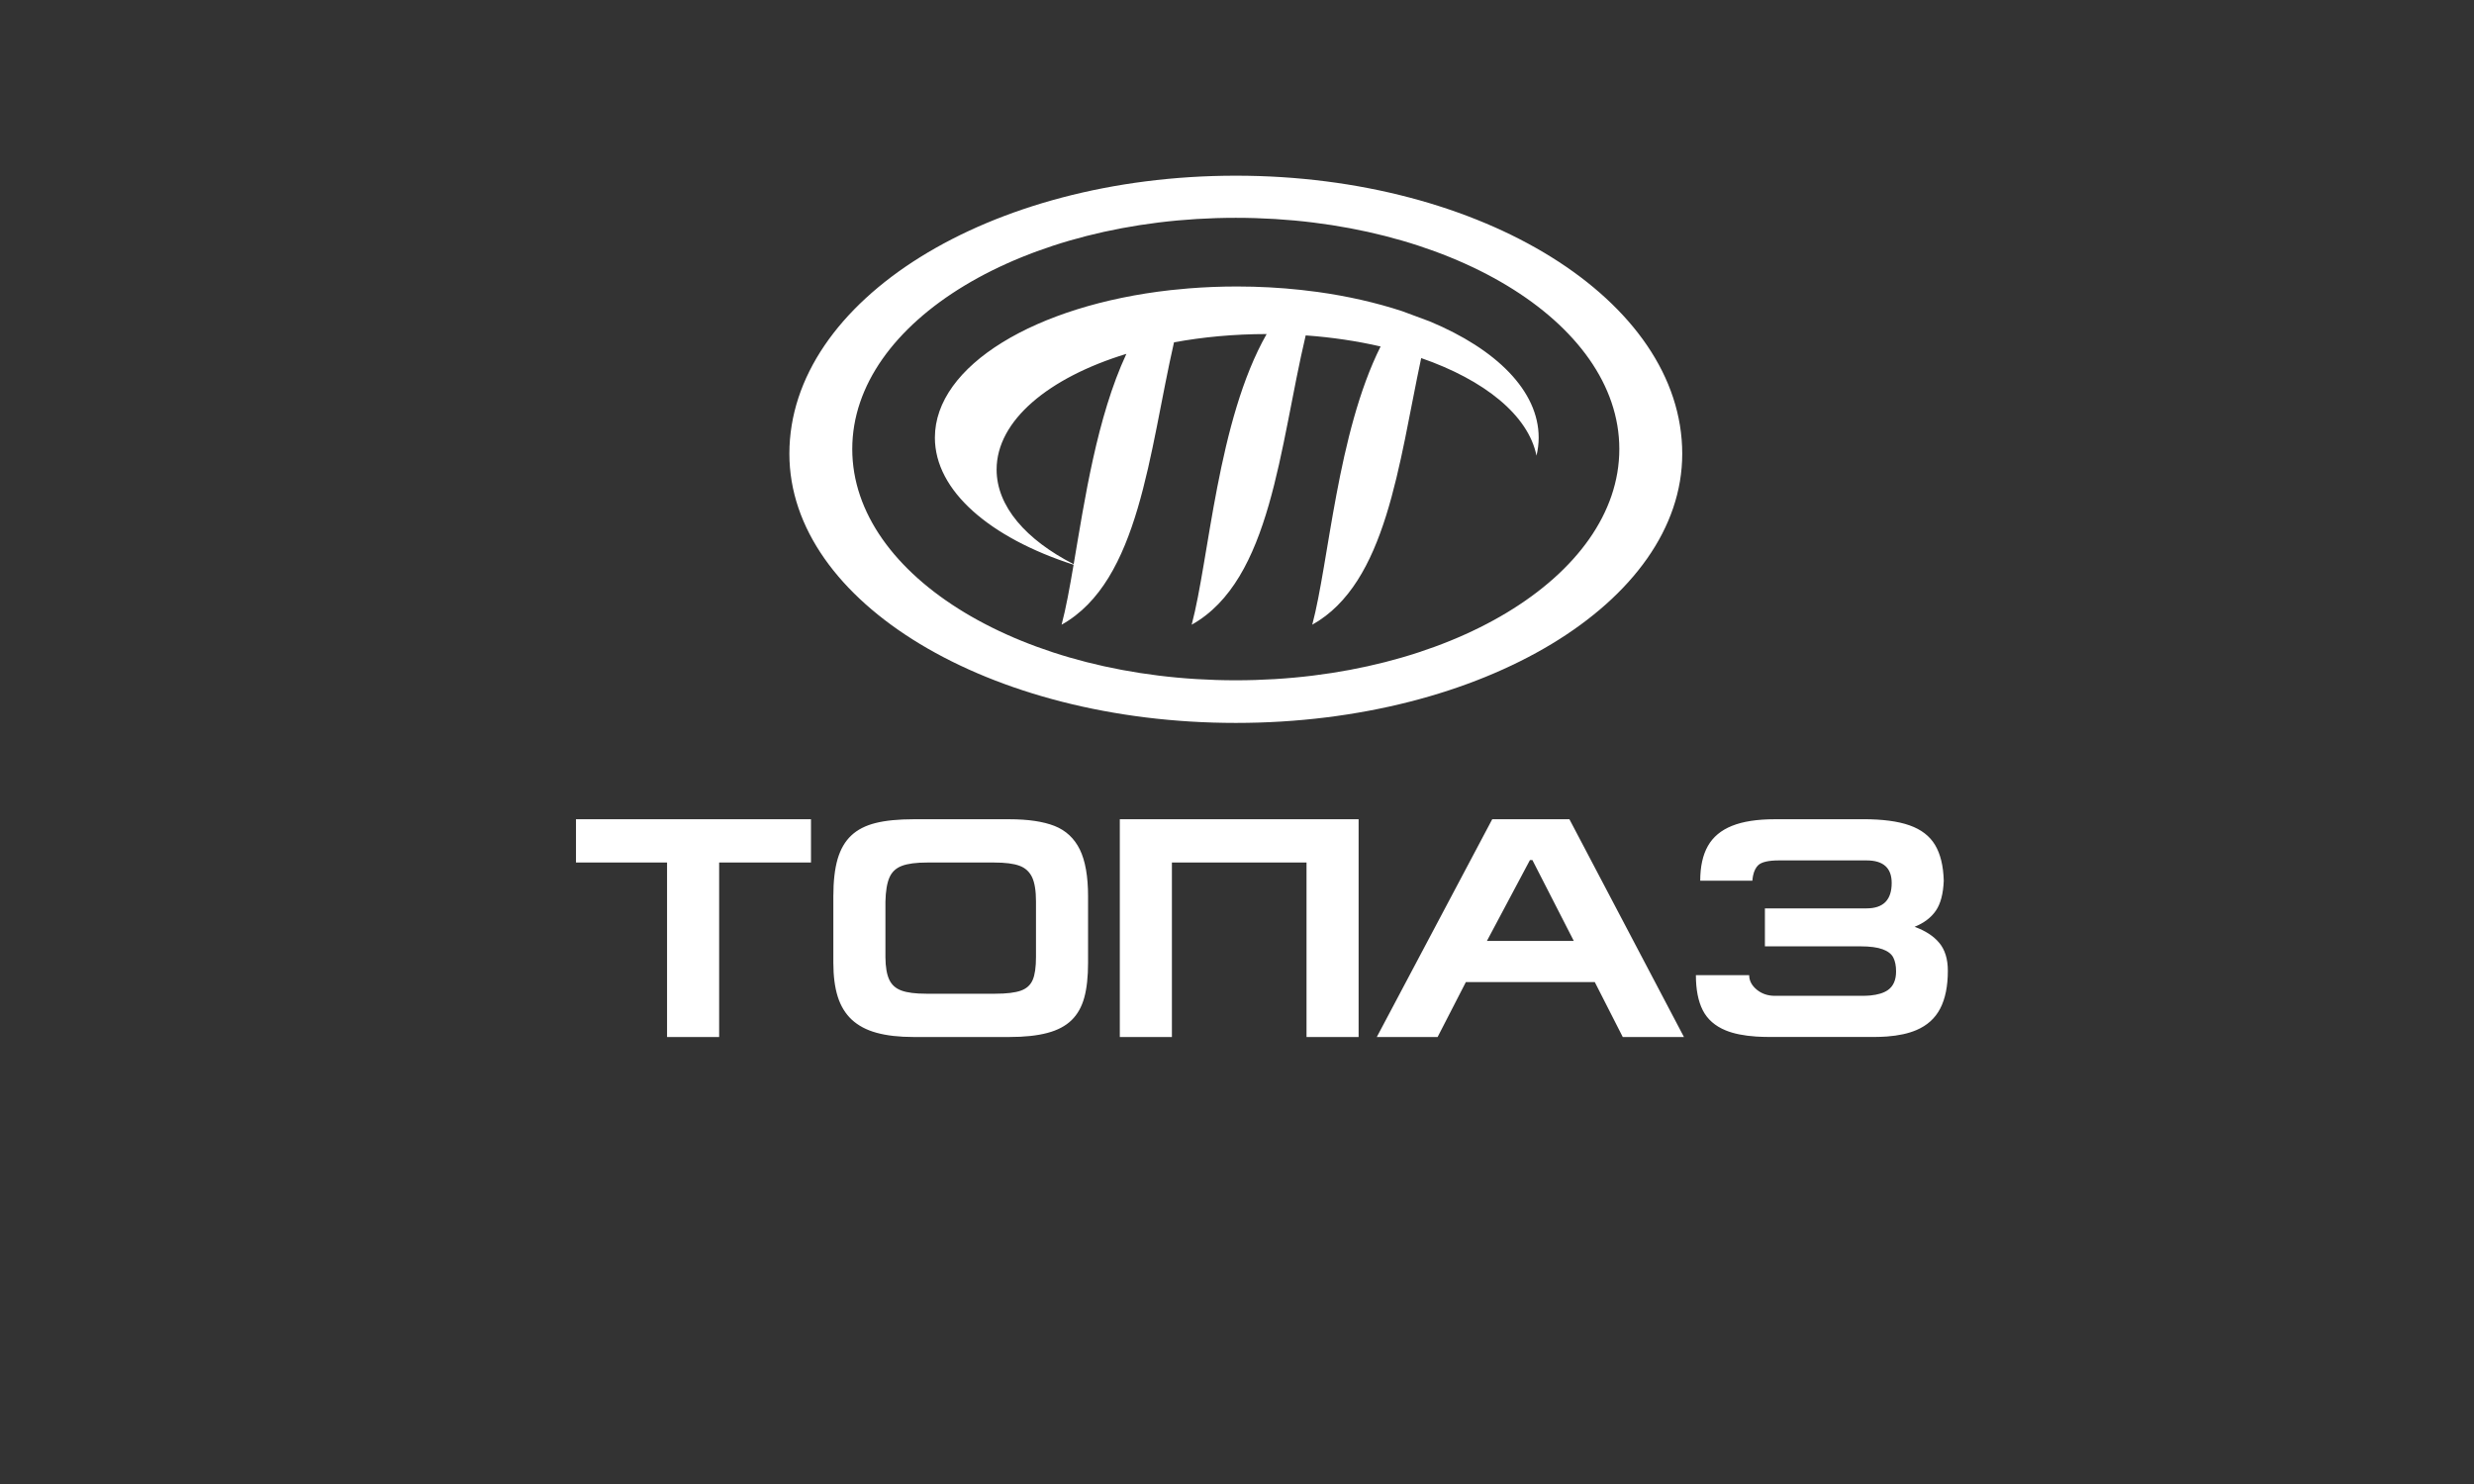<?xml version="1.0" encoding="UTF-8" standalone="no"?>
<!-- Created with Serif DrawPlus 11, 0, 0, 18 (Mar 20, 15:09:53) (http://www.serif.com) -->
<svg version="1.1" xmlns="http://www.w3.org/2000/svg" xmlns:xlink="http://www.w3.org/1999/xlink" xmlns:inkscape="http://www.inkscape.org/namespaces/inkscape" width="480" height="288">
	<rect width="100%" height="100%" fill="#333333" stroke="none"/>
	<g id="Layer_1" inkscape:label="Layer 1" inkscape:groupmode="layer">
		<path id="path3003-5-6-6-7-8-9-3-7" fill="white" fill-rule="evenodd" stroke="none" stroke-width="2.579" d="M 239.768,34.097 C 191.94,34.097 153.152,58.267 153.152,88.064 C 153.152,116.907 191.94,140.297 239.768,140.297 C 287.596,140.297 326.384,116.907 326.384,88.064 C 326.384,58.267 287.596,34.097 239.768,34.097 Z M 239.768,42.271 C 280.857,42.271 314.177,62.368 314.177,87.147 C 314.177,111.927 280.857,132.023 239.768,132.023 C 198.679,132.023 165.353,111.927 165.353,87.147 C 165.353,62.368 198.679,42.271 239.768,42.271 Z M 239.959,55.6 C 236.776,55.6 233.653,55.728 230.607,55.972 L 227.128,56.304 C 200.955,59.235 181.385,70.944 181.385,84.932 C 181.385,95.285 192.109,104.381 208.295,109.6 C 207.531,114.095 206.804,118.097 205.968,121.237 C 221.111,112.769 222.925,87.713 227.777,66.436 C 233.383,65.404 239.435,64.836 245.749,64.829 C 236.209,81.596 234.599,108.493 231.207,121.237 C 246.669,112.591 248.236,86.645 253.328,65.092 C 258.447,65.456 263.327,66.193 267.86,67.241 C 259.448,84.075 257.836,109.088 254.601,121.237 C 269.024,113.172 271.355,90.056 275.736,69.492 C 288.032,73.757 296.515,80.585 298.108,88.431 C 298.381,87.281 298.531,86.117 298.531,84.932 C 298.531,75.863 290.307,67.753 277.392,62.372 L 272.055,60.393 C 267.057,58.751 261.527,57.476 255.624,56.657 L 252.416,56.264 C 248.4,55.828 244.231,55.599 239.957,55.599 Z M 111.751,158.992 L 111.751,167.391 L 129.42,167.391 L 129.42,201.249 L 139.527,201.249 L 139.527,167.391 L 157.347,167.391 L 157.347,158.992 Z M 177.268,158.992 C 174.283,158.992 171.827,159.235 169.88,159.723 C 167.94,160.208 166.368,161.008 165.163,162.144 C 163.953,163.28 163.071,164.804 162.513,166.711 C 161.956,168.619 161.683,171.045 161.683,173.977 L 161.683,186.813 C 161.683,189.411 161.965,191.609 162.533,193.415 C 163.103,195.221 164.004,196.704 165.243,197.871 C 166.489,199.028 168.095,199.892 170.061,200.429 C 171.045,200.703 172.137,200.907 173.339,201.044 C 174.54,201.181 175.851,201.251 177.267,201.251 L 195.823,201.251 C 198.775,201.251 201.244,200.987 203.209,200.46 C 205.188,199.941 206.745,199.108 207.903,197.983 C 209.051,196.867 209.869,195.408 210.365,193.612 C 210.861,191.816 211.105,189.553 211.105,186.813 L 211.105,173.979 C 211.105,170.081 210.571,167.045 209.504,164.864 C 208.431,162.683 206.796,161.164 204.605,160.292 C 202.4,159.429 199.477,158.992 195.823,158.992 Z M 217.264,158.992 L 217.264,201.249 L 227.371,201.249 L 227.371,167.391 L 253.489,167.391 L 253.489,201.249 L 263.596,201.249 L 263.596,158.992 L 253.429,158.992 L 227.371,158.992 Z M 289.519,158.992 L 267.125,201.249 L 278.924,201.249 L 284.403,190.595 L 309.419,190.595 L 314.843,201.249 L 326.716,201.249 L 304.495,158.992 Z M 344.311,158.992 C 340.923,158.992 338.163,159.419 336.043,160.271 C 333.912,161.123 332.36,162.419 331.364,164.173 C 330.368,165.929 329.873,168.181 329.873,170.921 L 339.989,170.921 C 340.028,170.565 340.056,170.239 340.125,169.935 C 340.316,169.021 340.66,168.336 341.153,167.88 C 341.824,167.281 343.153,166.979 345.152,166.979 L 362.147,166.979 C 365.395,166.979 367.02,168.437 367.02,171.359 C 367.02,174.647 365.395,176.289 362.147,176.289 L 342.423,176.289 L 342.423,183.656 L 360.983,183.656 C 362.82,183.656 364.248,183.848 365.263,184.225 C 366.288,184.6 366.979,185.136 367.332,185.827 C 367.691,186.527 367.872,187.429 367.872,188.525 C 367.872,190.199 367.333,191.411 366.271,192.151 C 365.471,192.705 364.337,193.053 362.872,193.193 C 362.384,193.236 361.859,193.26 361.296,193.26 L 344.371,193.26 C 342.981,193.26 341.808,192.857 340.831,192.056 C 339.857,191.244 339.371,190.307 339.371,189.251 L 329.033,189.251 C 329.033,192.031 329.475,194.304 330.368,196.059 C 331.263,197.815 332.745,199.115 334.813,199.967 C 336.368,200.607 338.343,201.005 340.736,201.165 C 341.533,201.208 342.373,201.243 343.263,201.243 L 363.683,201.243 C 364.52,201.243 365.316,201.205 366.075,201.156 C 368.348,200.988 370.268,200.571 371.829,199.901 C 373.919,199.008 375.449,197.62 376.432,195.732 C 377.419,193.835 377.917,191.388 377.917,188.396 C 377.917,186.133 377.367,184.327 376.261,182.997 C 375.156,181.657 373.553,180.625 371.463,179.865 C 373.289,179.124 374.656,178.088 375.581,176.748 C 376.505,175.409 377.023,173.469 377.123,170.912 C 377.044,168.02 376.473,165.708 375.431,163.973 C 374.392,162.239 372.743,160.977 370.491,160.177 C 368.237,159.376 365.236,158.983 361.481,158.983 Z M 218.537,68.672 C 212.817,80.965 210.423,97.097 208.315,109.495 C 199.064,104.756 193.36,98.275 193.36,91.125 C 193.36,81.619 203.439,73.292 218.537,68.672 Z M 296.836,166.913 L 297.315,166.913 L 305.345,182.609 L 288.487,182.609 Z M 179.885,167.392 L 192.917,167.392 C 195.016,167.392 196.64,167.595 197.777,168.011 C 198.901,168.417 199.72,169.156 200.239,170.232 C 200.744,171.296 201,172.869 201,174.94 L 201,185.725 C 201,187.684 200.791,189.168 200.365,190.163 C 199.937,191.167 199.175,191.856 198.069,192.252 C 196.964,192.648 195.308,192.851 193.093,192.851 L 179.715,192.851 C 177.613,192.851 176,192.648 174.885,192.231 C 173.771,191.825 172.987,191.116 172.519,190.101 C 172.051,189.087 171.808,187.653 171.789,185.785 L 171.789,175 C 171.831,172.929 172.103,171.356 172.569,170.292 C 173.037,169.215 173.841,168.467 174.976,168.04 C 176.113,167.604 177.745,167.391 179.885,167.391 Z "/>
	</g>
</svg>